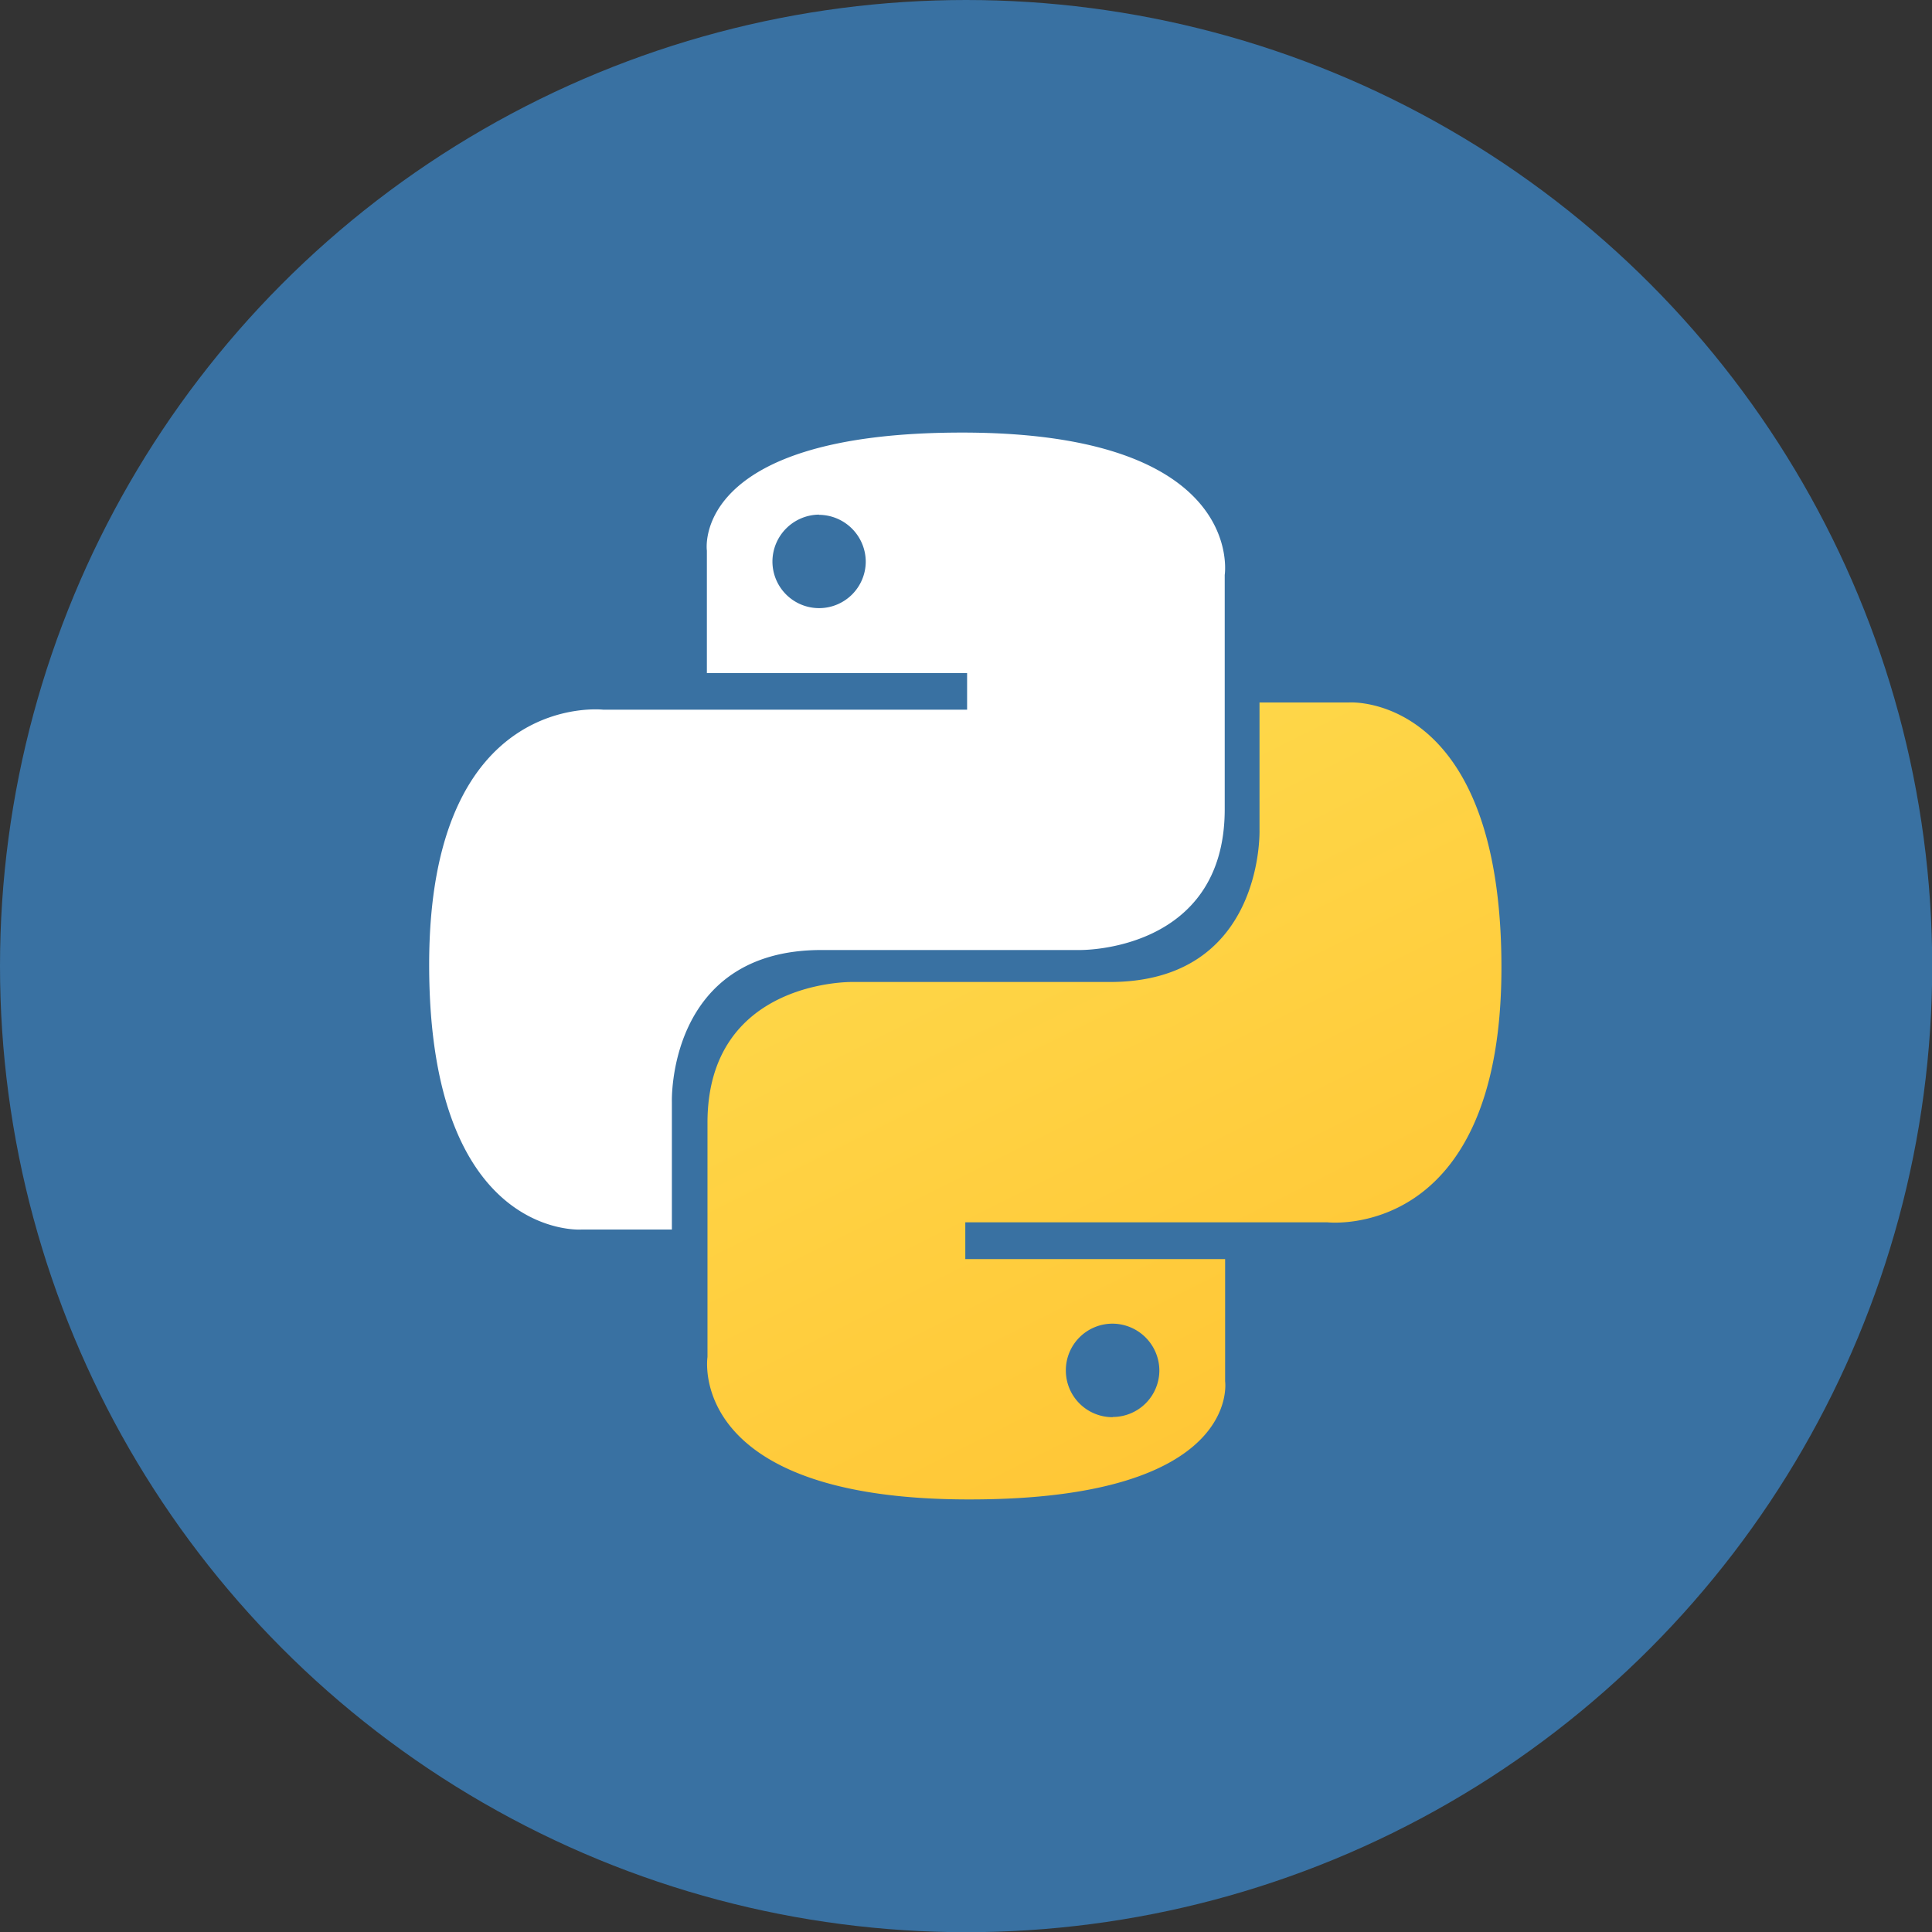 <svg id="Layer_1" data-name="Layer 1" xmlns="http://www.w3.org/2000/svg" xmlns:xlink="http://www.w3.org/1999/xlink" width="96.07" height="96.07" viewBox="0 0 96.07 96.07"><rect x="0" y="0" width="96.07" height="96.07" fill="#333333" stroke="none"/><defs><style>.cls-1{fill:#fff;}.cls-2{fill:#3971a2;}.cls-3{fill:url(#linear-gradient);}</style><linearGradient id="linear-gradient" x1="-920.21" y1="603.33" x2="-920.2" y2="603.31" gradientTransform="matrix(1849.27, 0, 0, -1853.39, 1701762.23, 1118248.95)" gradientUnits="userSpaceOnUse"><stop offset="0" stop-color="#fee053"/><stop offset="1" stop-color="#ffc433"/></linearGradient></defs><path class="cls-1" d="M67.15,33.42l.73-7.83H28.19l2.19,24h27.4L56.7,59.82l-8.77,2.37L39,59.61l-.48-6.11H30.68L31.76,66l16.17,4.52L64.23,66l2.19-24.34H37.65l-.82-8.21Z"/><circle class="cls-2" cx="48.04" cy="48.04" r="48.04"/><path class="cls-1" d="M47.84,21.51c-13.53,0-12.69,5.87-12.69,5.87l0,6.09H48.09v1.82H30s-8.66-1-8.66,12.68,7.56,13.17,7.56,13.17h4.51V54.8s-.25-7.56,7.44-7.56H53.7s7.2.12,7.2-7V28.59S62,21.51,47.84,21.51ZM40.72,25.6a2.34,2.34,0,0,1,2.33,2.32h0a2.32,2.32,0,0,1-2.32,2.32h0a2.32,2.32,0,0,1-2.32-2.32h0a2.34,2.34,0,0,1,2.32-2.33Z"/><path class="cls-3" d="M48.23,74.56c13.54,0,12.69-5.87,12.69-5.87V62.61H48V60.78H66s8.66,1,8.66-12.67-7.56-13.18-7.56-13.18H62.63v6.34s.24,7.56-7.44,7.56H42.37s-7.19-.12-7.19,7V67.48s-1.1,7.08,13,7.08Zm7.12-4.09A2.32,2.32,0,0,1,53,68.15h0a2.32,2.32,0,0,1,2.32-2.33h0a2.34,2.34,0,0,1,2.33,2.32h0a2.32,2.32,0,0,1-2.32,2.32Z"/></svg>